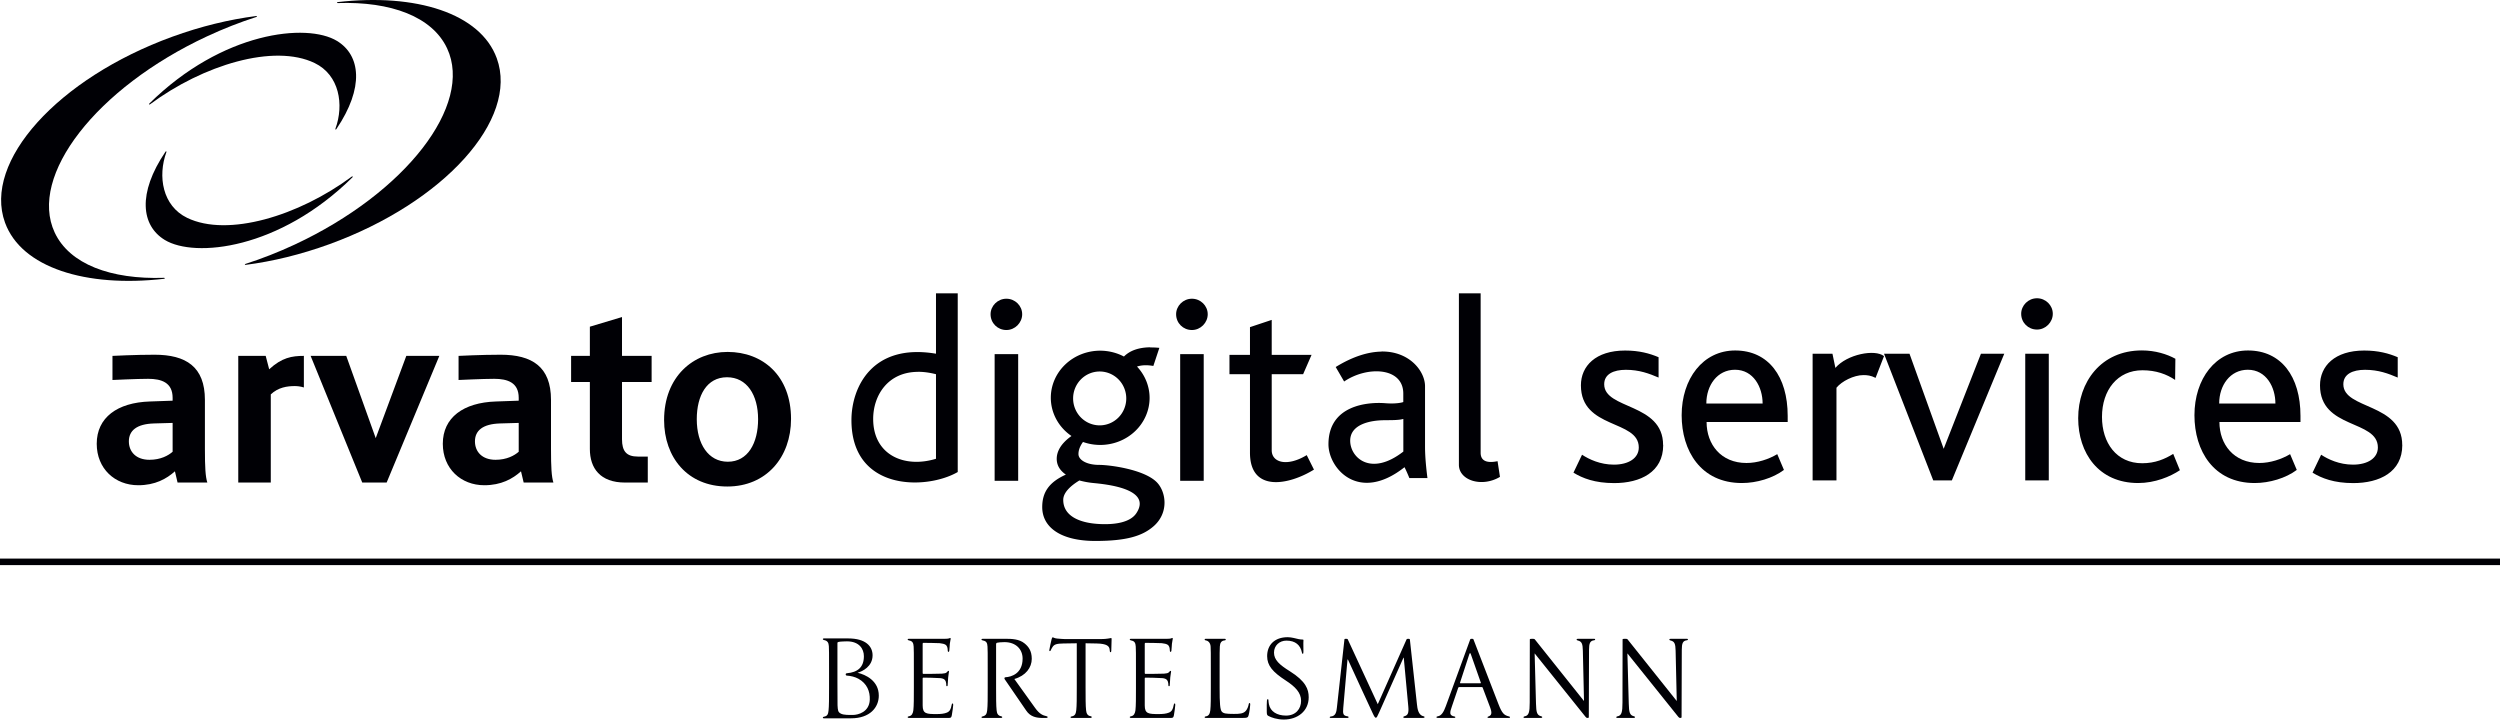 <?xml version="1.0" encoding="UTF-8" standalone="no"?>
<svg xmlns="http://www.w3.org/2000/svg" xmlns:xlink="http://www.w3.org/1999/xlink" width="48.641" height="14" version="1" viewBox="-.182 -.366 48.641 14">
  <defs>
    <path id="a" d="M963.313 0H0v388.658h963.313z"/>
    <clipPath id="b">
      <use width="964" height="390" xlink:href="#a"/>
    </clipPath>
  </defs>
  <g fill="#000005" transform="translate(-0)">
    <path d="M-.182 10.502v.127H48.459v-.127z" color="#000" font-family="sans-serif" font-weight="400" overflow="visible" style="line-height:normal;font-variant-ligatures:normal;font-variant-position:normal;font-variant-caps:normal;font-variant-numeric:normal;font-variant-alternates:normal;font-feature-settings:normal;text-indent:0;text-align:start;text-decoration-line:none;text-decoration-style:solid;text-decoration-color:#000;text-transform:none;text-orientation:mixed;shape-padding:0;isolation:auto;mix-blend-mode:normal" white-space="normal"/>
    <g transform="matrix(.036 0 0 .036 6.953 -.358)">
      <path d="M295.707 371.381c0 5.434 0 9.902-.281 12.281-.227 1.641-.785 2.949-2.395 3.246-.43.082-.66.168-.66.43 0 .34.254.453.688.453h21.535c1.191 0 1.391-.32 1.625-1.473.281-1.367.738-5.035.738-5.484 0-.402 0-.852-.34-.852-.285 0-.398.227-.508.852-.398 2.32-1.078 3.449-2.547 4.07-1.469.621-3.469.793-5.434.793-5.547 0-7.668-.086-7.668-4.641V366.4c0-.227.113-.395.395-.395.965 0 7.668.113 9.199.277 2.207.23 2.715 1.195 2.941 1.984.223.734.223 1.301.223 1.867 0 .285.113.512.398.512.395 0 .395-.625.395-1.078 0-.395.117-2.488.23-3.621.172-1.867.449-2.832.449-3.172 0-.34-.109-.449-.277-.449-.23 0-.457.281-.852.734-.508.566-1.301.68-2.66.793-1.301.117-9.367.117-10.102.117-.285 0-.34-.172-.34-.57v-15.621c0-.395.113-.563.34-.563.625 0 7.891.055 8.855.168 3.055.34 3.625 1.02 4.016 1.926.285.676.34 1.637.34 2.035 0 .453.117.734.453.734.227 0 .34-.34.395-.625.117-.676.23-3.168.285-3.73.172-1.582.457-2.266.457-2.66 0-.285-.063-.508-.23-.508-.281 0-.281.191-1.086.348-.523.105-1.203.105-2.141.105h-19.066c-.5 0-.707.082-.707.355 0 .305.32.48.797.563 1.793.324 2.313 1.344 2.426 3.27.113 1.809.113 3.391.113 12.219v9.966M388.508 347.439l6.031.113c5.434.113 6.734 1.418 6.961 3.113l.059.617c.055.797.168.969.449.969.23 0 .398-.227.398-.734 0-.625.172-4.531.172-6.23 0-.34 0-.68-.285-.68-.453 0-1.98.57-5.605.57h-19.02c-.68 0-2.832-.113-4.473-.285-1.527-.113-2.09-.676-2.488-.676-.227 0-.449.73-.566 1.07-.113.453-1.242 5.32-1.242 5.891 0 .34.109.508.277.508.234 0 .402-.113.57-.566.172-.398.34-.793.961-1.754.906-1.359 2.262-1.754 5.773-1.813l7.273-.113v23.941c0 5.434 0 9.902-.281 12.281-.227 1.641-.492 2.996-2.516 3.316-.324.047-.559.172-.559.43 0 .27.234.383.582.383h10.273c.348 0 .586-.164.586-.453 0-.25-.223-.438-.621-.488-1.695-.246-2.258-1.547-2.426-3.188-.285-2.379-.285-6.848-.285-12.281v-23.941M460.957 361.416c0-8.828 0-10.41.117-12.219.109-1.98.766-3.152 2.723-3.336.301-.027.488-.176.488-.449 0-.27-.246-.402-.582-.402h-10.309c-.262 0-.523.125-.523.398 0 .254.25.434.582.477 1.402.172 2.523 1.387 2.637 3.313.113 1.809.113 3.391.113 12.219v9.965c0 5.434 0 9.902-.281 12.281-.23 1.641-.637 3.09-2.547 3.309-.234.023-.504.168-.504.434 0 .254.219.387.563.387h19.648c3 0 3.168-.227 3.563-1.527.453-1.645.848-5.039.848-5.66 0-.621-.055-.852-.34-.852-.34 0-.453.289-.508.742-.168 1.07-.73 2.492-1.473 3.395-1.355 1.637-3.512 1.727-6.512 1.727-4.414 0-5.551-.258-6.461-1.164-1.016-1.02-1.242-4.637-1.242-12.957v-10.081M495.66 388.658c7.355 0 13.438-4.469 13.438-12.066 0-4.215-1.488-8.605-10.199-14.047-5.594-3.488-8.551-6.105-8.551-10.07 0-3.773 2.914-6.473 6.73-6.473 4.84 0 7.555 2.445 8.34 6.391.09.445.141.727.48.715.281-.012.383-.406.352-1.309-.137-3.852.023-5.727.016-6.008-.007-.281-.129-.395-.582-.379-.449.016-.906-.023-1.988-.211-1.426-.289-3.793-1.047-5.945-1.047-7.113 0-11.109 4.207-11.109 10.227 0 5.141 3.035 8.613 10.027 13.16 5.117 3.328 8.32 6.563 8.32 11.008 0 4.227-2.805 7.973-8.16 7.973-4.859 0-8.453-2.199-9.234-6.145-.16-.793-.227-1.574-.246-2.09-.016-.449-.074-.617-.414-.605-.285.008-.391.297-.422.918-.027.91-.172 3.176-.074 6.008.051 1.527.246 1.758.922 2.121 1.565.832 4.573 1.929 8.299 1.929M563.777 345.373c-.027-.238-.316-.363-.871-.363-.613 0-.828.133-.934.363l-15.539 34.996-16.195-35c-.105-.219-.27-.359-.965-.359-.625 0-.836.098-.863.363l-4.063 36.762c-.234 2.141-.527 4.719-3.352 4.887-.352.023-.535.191-.535.41 0 .219.234.359.5.359h9.188c.234 0 .508-.125.508-.41 0-.242-.148-.41-.516-.457-2.5-.305-2.633-1.449-2.371-4.469l2.297-26.246h.227c.621 1.527 13.309 28.863 13.309 28.863.965 2.094 1.359 2.605 1.754 2.605.512 0 .746-.477 1.871-2.996l13.078-29.434h.172l2.461 26.531c.328 3.504-.34 4.586-2.043 5.066-.277.078-.66.184-.66.539 0 .336.285.406.813.406 1.836 0 8.609-.004 9.855-.004.465 0 .797-.098.797-.438 0-.328-.277-.418-.699-.512-2.758-.641-3.172-4.301-3.391-6.344l-3.833-35.118M631.211 352.9l27.48 34.258c.34.422.527.629 1.176.629.523 0 .621-.121.621-.625l.113-36.156c.012-3.426.477-4.945 2.801-5.195.316-.039.539-.184.539-.406 0-.25-.195-.395-.52-.395h-8.777c-.539 0-.742.152-.742.395 0 .277.164.426.609.527 2.219.496 2.668 1.844 2.754 5.523l.625 27.195-26.551-33.277c-.246-.313-.574-.363-1.48-.363-.945 0-1.254.094-1.254.363l-.059 34.102c-.008 5.215-.441 7.094-2.828 7.477-.352.059-.523.238-.523.461 0 .277.203.379.547.379h8.813c.512 0 .758-.113.758-.453 0-.227-.219-.359-.574-.449-2.305-.563-2.664-2.148-2.793-6.797l-.735-27.193M415.742 371.381c0 5.434 0 9.902-.281 12.281-.23 1.641-.789 2.949-2.395 3.246-.434.082-.66.168-.66.43 0 .34.25.453.684.453h21.539c1.188 0 1.391-.32 1.625-1.473.277-1.367.734-5.035.734-5.484 0-.402 0-.852-.34-.852-.281 0-.395.227-.508.852-.395 2.32-1.074 3.449-2.547 4.07-1.473.621-3.473.793-5.434.793-5.543 0-7.668-.086-7.668-4.641V366.4c0-.227.117-.395.402-.395.957 0 7.664.113 9.191.277 2.207.23 2.715 1.195 2.941 1.984.23.734.23 1.301.23 1.867 0 .285.109.512.391.512.398 0 .398-.625.398-1.078 0-.395.113-2.488.227-3.621.168-1.867.457-2.832.457-3.172 0-.34-.117-.449-.289-.449-.223 0-.453.281-.848.734-.508.566-1.301.68-2.656.793-1.305.117-9.363.117-10.105.117-.277 0-.34-.172-.34-.57v-15.621c0-.395.117-.563.34-.563.625 0 7.898.055 8.855.168 3.059.34 3.621 1.02 4.02 1.926.281.676.34 1.637.34 2.035 0 .453.113.734.453.734.23 0 .34-.34.398-.625.109-.676.223-3.168.281-3.73.168-1.582.449-2.266.449-2.66 0-.285-.055-.508-.223-.508-.285 0-.285.191-1.086.348-.527.105-1.207.105-2.141.105H413.11c-.5 0-.707.082-.707.355 0 .305.324.48.793.563 1.793.324 2.313 1.344 2.43 3.27.113 1.809.113 3.391.113 12.219v9.966M344.809 366.877l11.609 16.922c2.277 3.438 5.668 3.992 8.836 3.992h2.082c.359 0 .664-.105.664-.453 0-.305-.301-.43-.664-.504-1.789-.402-3.66-1.047-6.082-4.43l-11.238-15.66c6.168-1.75 9.414-6.203 9.414-10.906 0-4.465-1.898-6.699-3.91-8.34-2.859-2.336-6.789-2.488-10.355-2.488h-12.188c-.379 0-.715.078-.715.414 0 .277.293.414.816.512 1.871.355 2.32 1.336 2.43 3.262.113 1.809.113 3.391.113 12.219v9.965c0 5.434 0 9.902-.285 12.281-.223 1.641-.465 2.824-2.465 3.297-.438.105-.609.203-.609.438 0 .199.129.395.594.395h10.027c.301 0 .582-.141.582-.422 0-.305-.297-.426-.629-.492-1.777-.355-2.234-1.574-2.406-3.215-.281-2.379-.281-7.16-.281-12V347.84c0-.34.172-.566.453-.68.566-.172 2.387-.34 4.086-.34 6.055 0 9.789 3.746 9.789 8.902 0 8.199-6.258 9.926-9.227 10.07-.559.03-.801.562-.441 1.085"/>
      <path fill-rule="evenodd" d="M258.867 364.271c0 .406.313.625.621.641 2.098.121 4.434.695 6.25 1.695 4.637 2.563 6.355 6.848 6.145 11.434-.297 6.566-6.277 8.137-9.184 8.137-1.996 0-4.789.078-6.316-.656-1.758-.844-1.758-1.832-1.926-4.609-.055-.848-.055-7.891-.055-12.25v-21.359c0-.344.168-.512.68-.621.926-.207 3.852-.285 4.477-.285 6.523 0 9.141 3.977 9.141 8.027 0 5.949-3.316 8.691-9.211 9.219-.364.034-.622.217-.622.627m-8.996 7.11c0 5.434 0 10.098-.281 12.477-.227 1.645-.379 2.934-2.574 3.293-.238.039-.492.195-.492.434 0 .34.305.406.504.406h14.742c10.199 0 14.984-5.898 14.984-12.266 0-8.031-7.121-11.371-11.5-12.352 2.652-.727 8.141-3.371 8.141-9.426 0-4.809-3.641-9.133-13.215-9.133h-13.051c-.336 0-.605.078-.605.363 0 .32.313.457.625.516 1.828.355 2.5 1.383 2.613 3.309.109 1.809.109 3.586.109 12.414zM583.148 381.564c-1.02 2.828-2.25 5.043-4.277 5.344-.449.07-.715.184-.715.492 0 .297.266.391.715.391h8.961c.34 0 .527-.211.527-.398 0-.227-.254-.359-.516-.395-1.176-.148-2.211-.758-2.211-1.891 0-1.004.172-1.531.852-3.543l3.398-10.016c.109-.285.281-.453.566-.453h12.164c.285 0 .398.117.508.34l4.004 10.594c1.207 3.199.773 4.355-.824 4.949-.309.113-.566.203-.566.449 0 .281.219.363.547.363l11.063-.004c.398 0 .551-.113.551-.344 0-.281-.238-.387-.527-.453-2.586-.621-3.738-1.543-5.699-6.609l-13.523-35.008c-.105-.27-.297-.363-.902-.363s-.777.125-.867.363l-13.229 36.192m7.922-12.503c-.168 0-.281-.113-.168-.398l4.98-15.277c.277-.852.563-.852.852 0l5.371 15.277c.055.227.055.398-.223.398z"/>
      <path d="M681.34 352.9l27.484 34.258c.344.418.531.629 1.176.629.523 0 .621-.121.625-.625l.113-36.156c.012-3.426.473-4.945 2.797-5.195.316-.039.539-.184.539-.406 0-.25-.199-.395-.516-.395h-8.781c-.543 0-.746.152-.746.395 0 .277.164.426.617.527 2.215.496 2.664 1.844 2.75 5.523l.621 27.195-26.547-33.277c-.246-.313-.574-.363-1.48-.363-.945 0-1.25.094-1.25.363l-.059 34.102c-.008 5.215-.445 7.094-2.832 7.477-.352.059-.523.238-.523.461 0 .277.199.379.539.379h8.816c.516 0 .762-.113.762-.453 0-.227-.219-.359-.578-.449-2.301-.563-2.66-2.148-2.785-6.797l-.742-27.193"/>
    </g>
    <path fill-rule="evenodd" d="M34.6 7.845v-.12c0-.766-.375-1.272-1.021-1.272-.63 0-1.042.552-1.042 1.261 0 .688.37 1.318 1.172 1.318.287 0 .604-.094.818-.255l-.13-.307c-.167.099-.385.172-.599.172-.495 0-.776-.36-.776-.797h1.579m-.49-.36h-1.094c0-.354.213-.657.558-.657.359 0 .537.339.537.657zM39.451 5.437c-.172 0-.308.141-.308.302 0 .172.136.307.308.307.167 0 .307-.141.307-.307 0-.167-.14-.302-.307-.302M39.222 6.516h.458v2.465H39.222zM44.577 7.845v-.12c0-.766-.375-1.272-1.021-1.272-.63 0-1.042.552-1.042 1.261 0 .688.37 1.318 1.173 1.318.286 0 .604-.094.818-.255l-.13-.307c-.167.099-.386.172-.599.172-.495 0-.776-.36-.776-.797h1.579m-.49-.36h-1.094c0-.354.214-.657.557-.657.36 0 .537.339.537.657z"/>
    <path d="M32.176 8.293c0-.823-1.146-.688-1.146-1.183 0-.198.182-.281.422-.281.26 0 .453.073.636.151v-.396c-.172-.073-.375-.13-.651-.13-.573 0-.86.302-.86.677 0 .86 1.126.662 1.126 1.209 0 .208-.198.334-.484.334-.266 0-.485-.104-.62-.193l-.167.349c.177.109.417.203.792.203.511 0 .954-.214.954-.74M36.474 6.563c-.176-.141-.719-.037-.946.229l-.057-.276h-.386V8.981h.464V7.178c.101-.126.338-.246.524-.246.076 0 .143.007.237.054l.164-.423M38.814 6.516h-.454l-.725 1.85-.665-1.85H36.474l.958 2.465h.362l1.02-2.465M42.231 8.783l-.13-.318c-.161.099-.349.182-.604.182-.5 0-.782-.396-.782-.902 0-.521.302-.907.787-.907.266 0 .474.078.636.188l.005-.412c-.162-.089-.391-.162-.651-.162-.797 0-1.24.615-1.24 1.319 0 .677.396 1.261 1.167 1.261.328 0.0.625-.125.813-.25M46.557 8.293c0-.823-1.146-.688-1.146-1.183 0-.198.182-.281.422-.281.261 0 .453.073.636.151v-.396c-.172-.073-.375-.13-.652-.13-.573 0-.86.302-.86.677 0 .86 1.126.662 1.126 1.209 0 .208-.198.334-.484.334-.266 0-.485-.104-.62-.193l-.167.349c.177.109.417.203.792.203.511 0 .954-.214.954-.74"/>
    <g transform="translate(-.136 -.323) scale(.036)">
      <path d="M162.953 191.145c-6.512 0-11.887.928-18.754 7.24l-1.879-7.236h-14.828v68.455h17.578V211.95c4.043-3.816 8.91-4.488 12.961-4.488 1.383 0 3.102.176 4.922.752v-17.069M236.16 191.148h-17.847l-16.528 44.45-15.933-44.45h-19.247l27.899 68.456h13.18l28.476-68.456M348.82 245.564v14.039h-12.297c-13.375 0-19.004-7.691-19.004-18.135v-36.195h-10.137v-14.125h10.137v-15.779l17.371-5.213v20.992h16.004v14.125H334.89v30.943c0 6.465 2.398 9.348 8.582 9.348h5.348"/>
      <path fill-rule="evenodd" d="M110.77 259.604H94.688l-1.43-6.078c-4.488 4.051-10.715 7.527-19.828 7.527-12.594 0-22.434-8.955-22.434-22.412 0-14.188 11.145-22.268 28.656-22.848l12.363-.436v-1.537c0-8.252-5.996-10.279-13.23-10.279-6.152 0-19.281.633-19.281.633v-13.025s12.223-.631 22.754-.631c16.93 0 27.207 6.455 27.207 24.402v26.594c0 9.84.293 14.906 1.305 18.09m-18.754-16.643v-15.588l-10.047.287c-9.406.273-13.605 3.889-13.605 9.678 0 5.643 3.906 9.967 11.141 9.967 6.081 0 10.194-2.317 12.511-4.344zM408.441 225.377c0 12.885-5.5 22.973-16.355 22.973-10.566 0-16.789-9.656-16.789-22.973 0-12.736 5.352-22.684 16.352-22.684 10.71 0 16.792 9.512 16.792 22.684m17.801-.145c0-23.268-15.168-36.223-34.301-36.223-18.574 0-34.305 13.395-34.305 36.803 0 20.188 12.672 35.932 34.16 35.932 21.106 0 34.446-15.814 34.446-36.512z"/>
      <path fill-rule="evenodd" d="M297.813 259.604h-16.074l-1.438-6.078c-4.488 4.051-10.711 7.527-19.828 7.527-12.59 0-22.434-8.955-22.434-22.412 0-14.188 11.145-22.268 28.656-22.848l12.367-.436v-1.537c0-8.252-5.996-10.279-13.234-10.279-6.152 0-19.273.633-19.273.633v-13.025s12.215-.631 22.746-.631c16.934 0 27.211 6.455 27.211 24.402v26.594c0 9.84.289 14.906 1.301 18.09m-18.75-16.643v-15.588l-10.051.287c-9.406.273-13.602 3.889-13.602 9.678 0 5.643 3.902 9.967 11.145 9.967 6.074 0 10.191-2.317 12.508-4.344z" clip-path="url(#b)"/>
    </g>
    <g transform="matrix(.036 0 0 .036 -.217 -.366)">
      <path d="M94.078 19.854c15.465-5.629 30.805-9.324 45.301-11.193.527-.063.648.354.117.518-8.785 2.822-17.715 6.311-26.645 10.471-59.945 27.945-96.59 75.445-82.328 106.004 7.996 17.133 30.34 25.453 59.086 24.496.547-.008.566.461.039.529-42.281 4.848-77.109-6.045-85.965-30.361-12.038-33.07 28.633-77.986 90.395-100.464" clip-path="url(#b)"/>
      <path d="M90.039 129.686c-12.738-7.744-14.883-25.148.371-47.689.281-.412.625-.223.48.248-4.738 12.996-2.168 29.018 11.238 35.496 21.914 10.584 60.23-.984 88.984-22.324.395-.287.691.037.352.422-39.472 38.974-85.198 43.706-101.425 33.847" clip-path="url(#b)"/>
      <path d="M179.063 131.953c-15.465 5.627-30.805 9.328-45.301 11.191-.523.064-.648-.352-.117-.516 8.785-2.82 17.715-6.309 26.645-10.469 59.945-27.947 96.586-75.447 82.328-106.008C234.622 9.024 212.278.7 183.528 1.655c-.543.012-.563-.455-.039-.527 42.285-4.848 77.113 6.045 85.969 30.363 12.038 33.07-28.634 77.986-90.395 100.462" clip-path="url(#b)"/>
      <path d="M183.098 22.121c12.742 7.744 14.887 25.152-.363 47.691-.285.408-.629.225-.48-.252 4.734-12.992 2.168-29.016-11.242-35.492-21.914-10.588-60.23.98-88.984 22.324-.395.289-.691-.035-.352-.42 39.471-38.976 85.198-43.706 101.421-33.851"/>
    </g>
    <path fill-rule="evenodd" d="M19.399 5.446c-.172 0-.308.141-.308.302 0 .172.136.307.308.307.167 0 .307-.141.307-.307 0-.167-.14-.302-.307-.302M19.17 6.524h.458v2.465H19.17zM23.009 5.446c-.172 0-.308.141-.308.302 0 .172.136.307.308.307.167 0 .307-.141.307-.307 0-.167-.14-.302-.307-.302M22.78 6.524h.458v2.465H22.78z"/>
    <path d="M18.029 5.341v1.175c-1.245-.211-1.645.658-1.645 1.292 0 1.386 1.457 1.363 2.068 1.01V5.341zm-.355 1.527c.108-.001.226.014.355.047v1.645c-.611.188-1.222-.07-1.222-.775 0-.456.284-.912.867-.916zM22.199 6.391c-.229.003-.399.065-.513.18a.961.916 0 0 0-.462-.114.961.916 0 0 0-.961.916.961.916 0 0 0 .402.744c-.217.154-.287.311-.287.444 0 .136.073.235.178.307-.328.148-.46.344-.46.633 0 .387.352.658 1.034.658.611 0 .914-.098 1.128-.282.314-.269.246-.689.058-.869-.251-.242-.904-.329-1.116-.329-.235 0-.399-.094-.399-.211 0-.07.025-.147.088-.235a.961.916 0 0 0 .335.058.961.916 0 0 0 .961-.916.961.916 0 0 0-.245-.609c.106-.034.212-.03.318-.012l.117-.352c-.062-.006-.121-.009-.176-.008zm-.985.471a.517.524 0 0 1 .517.524.517.524 0 0 1-.517.524.517.524 0 0 1-.517-.524.517.524 0 0 1 .517-.524zm-.395 2.12c.091.025.183.041.263.049.246.024 1.16.109.846.587-.12.183-.423.228-.728.211-.352-.019-.695-.141-.695-.47 0-.138.137-.27.314-.377zM28.203 5.341h.423v3.102c0 .211.211.188.329.164l.047.305c-.352.211-.799.07-.799-.235zM24.138 5.999l.423-.141v.681h.775l-.164.376h-.611v1.48c0 .235.293.329.681.094l.141.282c-.493.305-1.245.446-1.245-.329v-1.527h-.399v-.376h.399zM26.699 6.475c-.248.003-.548.087-.893.3l.164.282c.446-.305 1.151-.282 1.151.235v.164c-.024.011-.147.04-.352.023-.32-.025-1.104.026-1.104.799 0 .47.587 1.151 1.48.446.035.07.065.14.094.211h.352c-.021-.165-.047-.399-.047-.611v-1.175c0-.291-.3-.682-.846-.676zm.071 1.334c.311.003.329-.023.352-.023v.634c-.634.493-1.034.117-1.034-.211 0-.325.401-.4.681-.399z"/>
  </g>
</svg>
